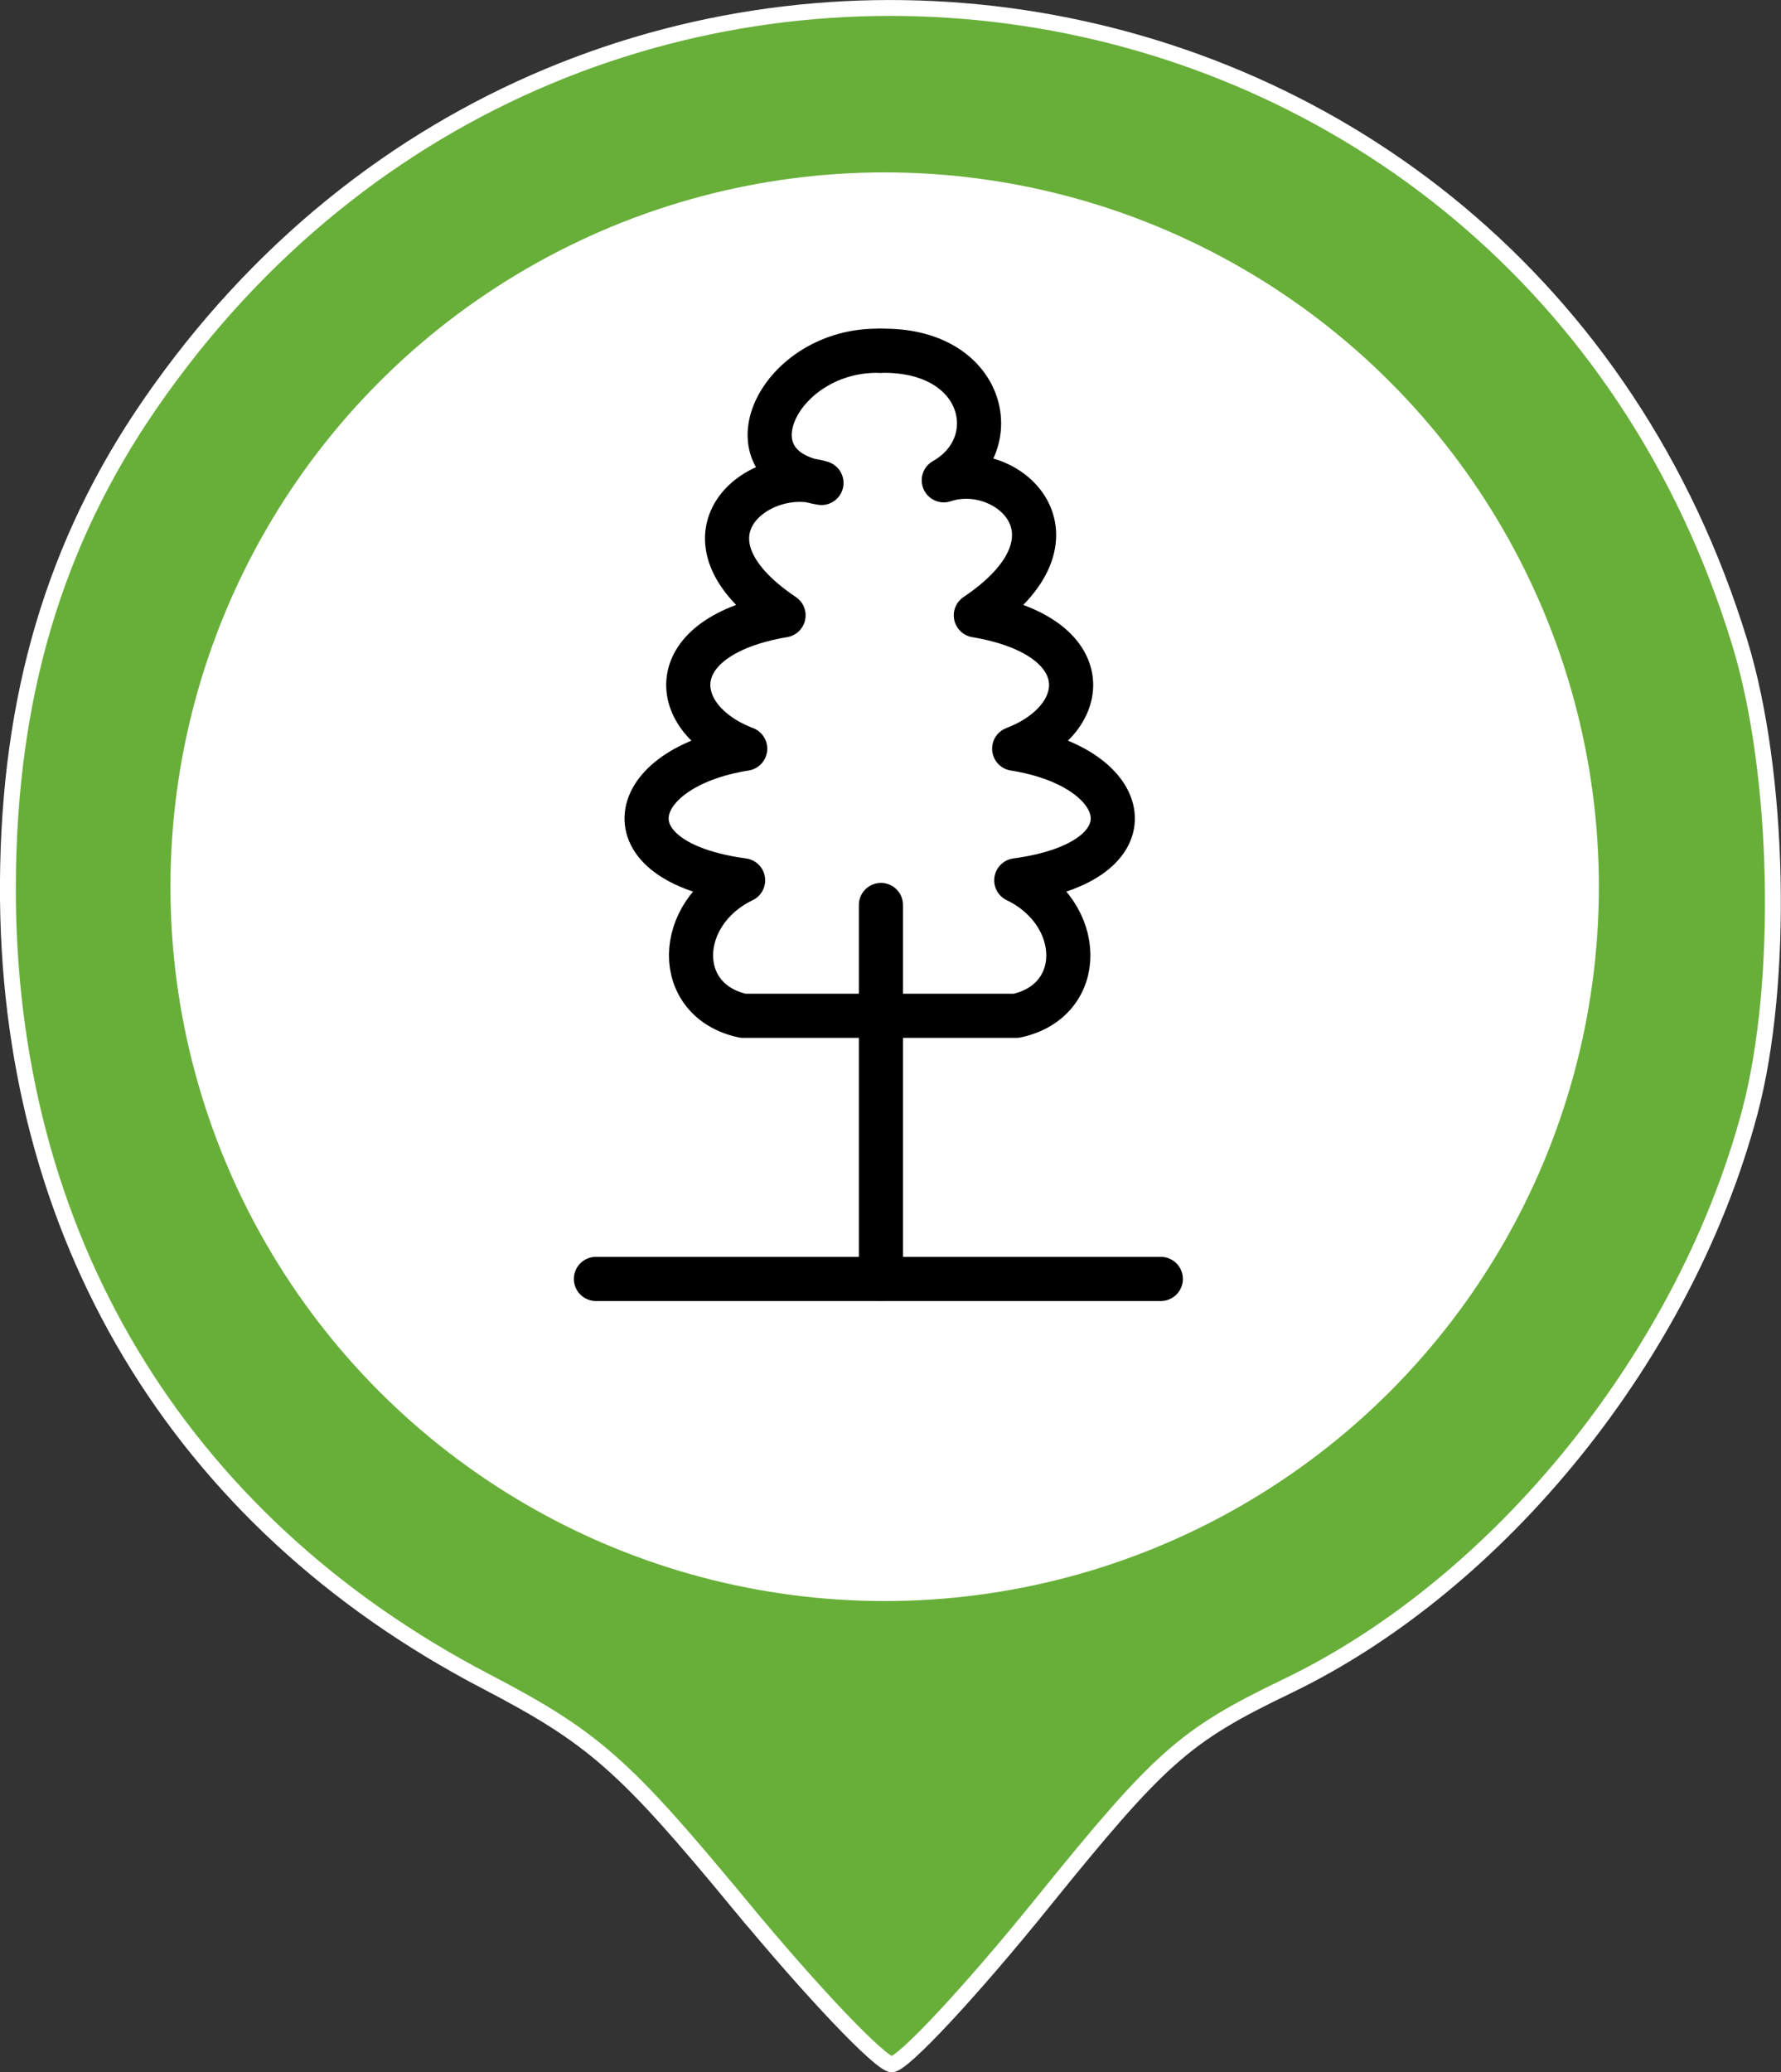 <?xml version="1.0" encoding="UTF-8" standalone="no"?>
<!-- Created with Inkscape (http://www.inkscape.org/) -->

<svg
   width="29.727mm"
   height="34.582mm"
   viewBox="0 0 29.727 34.582"
   version="1.1"
   id="svg5"
   sodipodi:docname="park.svg"
   inkscape:version="1.1.2 (1:1.1+202202050950+0a00cf5339)"
   xmlns:inkscape="http://www.inkscape.org/namespaces/inkscape"
   xmlns:sodipodi="http://sodipodi.sourceforge.net/DTD/sodipodi-0.dtd"
   xmlns="http://www.w3.org/2000/svg"
   xmlns:svg="http://www.w3.org/2000/svg">
  <rect x="0" y="0" width="29.727" height="34.582" fill="#333333" stroke="none"/>
  <sodipodi:namedview
     id="namedview7"
     pagecolor="#ffffff"
     bordercolor="#666666"
     borderopacity="1.0"
     inkscape:pageshadow="2"
     inkscape:pageopacity="0.0"
     inkscape:pagecheckerboard="false"
     inkscape:document-units="mm"
     showgrid="false"
     inkscape:zoom="5.6800788"
     inkscape:cx="55.192896"
     inkscape:cy="97.269777"
     inkscape:window-width="1895"
     inkscape:window-height="2107"
     inkscape:window-x="26"
     inkscape:window-y="23"
     inkscape:window-maximized="0"
     inkscape:current-layer="layer1"
     showguides="true"
     inkscape:guide-bbox="true"
     inkscape:snap-to-guides="false"
     fit-margin-top="0"
     fit-margin-left="0"
     fit-margin-right="0"
     fit-margin-bottom="0">
    <sodipodi:guide
       position="-75.847,273.87"
       orientation="0,-1"
       id="guide3861" />
    <sodipodi:guide
       position="-73.657,277.596"
       orientation="0,-1"
       id="guide3863" />
    <sodipodi:guide
       position="-74.799,279.18"
       orientation="0,-1"
       id="guide3865" />
    <sodipodi:guide
       position="-74.263,280.717"
       orientation="0,-1"
       id="guide3867" />
    <sodipodi:guide
       position="-74.752,285.678"
       orientation="0,-1"
       id="guide3869" />
    <sodipodi:guide
       position="-74.077,289.288"
       orientation="0,-1"
       id="guide3871" />
  </sodipodi:namedview>
  <defs
     id="defs2">
    <inkscape:path-effect
       effect="bspline"
       id="path-effect3804"
       is_visible="true"
       lpeversion="1"
       weight="33.333"
       steps="2"
       helper_size="0"
       apply_no_weight="true"
       apply_with_weight="true"
       only_selected="false" />
  </defs>
  <g
     inkscape:label="Layer 1"
     inkscape:groupmode="layer"
     id="layer1"
     style="display:inline;opacity:1"
     transform="translate(-154.708,-19.91)">
    <path
       style="fill:#68af39;fill-opacity:1;stroke:#ffffff;stroke-width:0.265;stroke-opacity:1"
       d="m 167.057,51.697 c -1.934,-2.342 -2.447,-2.792 -4.244,-3.73 -5.14,-2.682 -8.005,-7.468 -7.973,-13.318 0.017,-3.115 0.778,-5.681 2.369,-7.991 7.189,-10.438 22.849,-8.087 26.54,3.984 0.665,2.174 0.738,5.675 0.164,7.831 -1.074,4.034 -4.164,7.867 -7.725,9.579 -1.708,0.821 -2.116,1.182 -4.078,3.61 -1.199,1.484 -2.332,2.698 -2.517,2.698 -0.185,0 -1.326,-1.199 -2.536,-2.664 z"
       id="path13602"
       sodipodi:nodetypes="ssssssssss" />
    <circle
       style="fill:#ffffff;fill-opacity:1;stroke:none;stroke-width:0.872;stroke-linecap:round;stroke-linejoin:round;stroke-miterlimit:4;stroke-dasharray:none"
       id="path998"
       cx="169.474"
       cy="34.708"
       r="11.921" />
    <g
       id="g18146"
       style="stroke:#000000"
       transform="matrix(0.921,0,0,0.921,13.318,2.635)">
      <path
         style="fill:none;stroke:#000000;stroke-width:0.8;stroke-linecap:round;stroke-linejoin:round;stroke-miterlimit:4;stroke-dasharray:none;stroke-opacity:1"
         d="m 164.318,41.931 h 10.237"
         id="path13852" />
      <path
         style="fill:none;stroke:#000000;stroke-width:0.8;stroke-linecap:round;stroke-linejoin:round;stroke-miterlimit:4;stroke-dasharray:none;stroke-opacity:1"
         d="M 169.483,41.933 V 35.155"
         id="path13854" />
      <path
         style="fill:none;stroke:#000000;stroke-width:0.8;stroke-linecap:round;stroke-linejoin:round;stroke-miterlimit:4;stroke-dasharray:none;stroke-opacity:1"
         d="m 169.519,37.163 h 2.417 c 1.276,-0.274 1.24,-1.857 0,-2.455 2.533,-0.342 2.134,-2.039 -0.038,-2.385 1.409,-0.537 1.553,-2.035 -0.695,-2.416 2.128,-1.429 0.568,-2.834 -0.581,-2.447 1.143,-0.646 0.75,-2.39 -1.152,-2.347"
         id="path13856"
         sodipodi:nodetypes="ccccccc" />
      <path
         style="fill:none;stroke:#000000;stroke-width:0.8;stroke-linecap:round;stroke-linejoin:round;stroke-miterlimit:4;stroke-dasharray:none;stroke-opacity:1"
         d="m 169.402,37.163 h -2.417 c -1.276,-0.274 -1.24,-1.857 0,-2.455 -2.533,-0.342 -2.134,-2.039 0.038,-2.385 -1.409,-0.537 -1.553,-2.035 0.695,-2.416 -2.128,-1.429 -0.456,-2.749 0.687,-2.399 -1.802,-0.298 -0.766,-2.44 1.064,-2.395"
         id="path15059"
         sodipodi:nodetypes="ccccccc" />
    </g>
  </g>
</svg>
